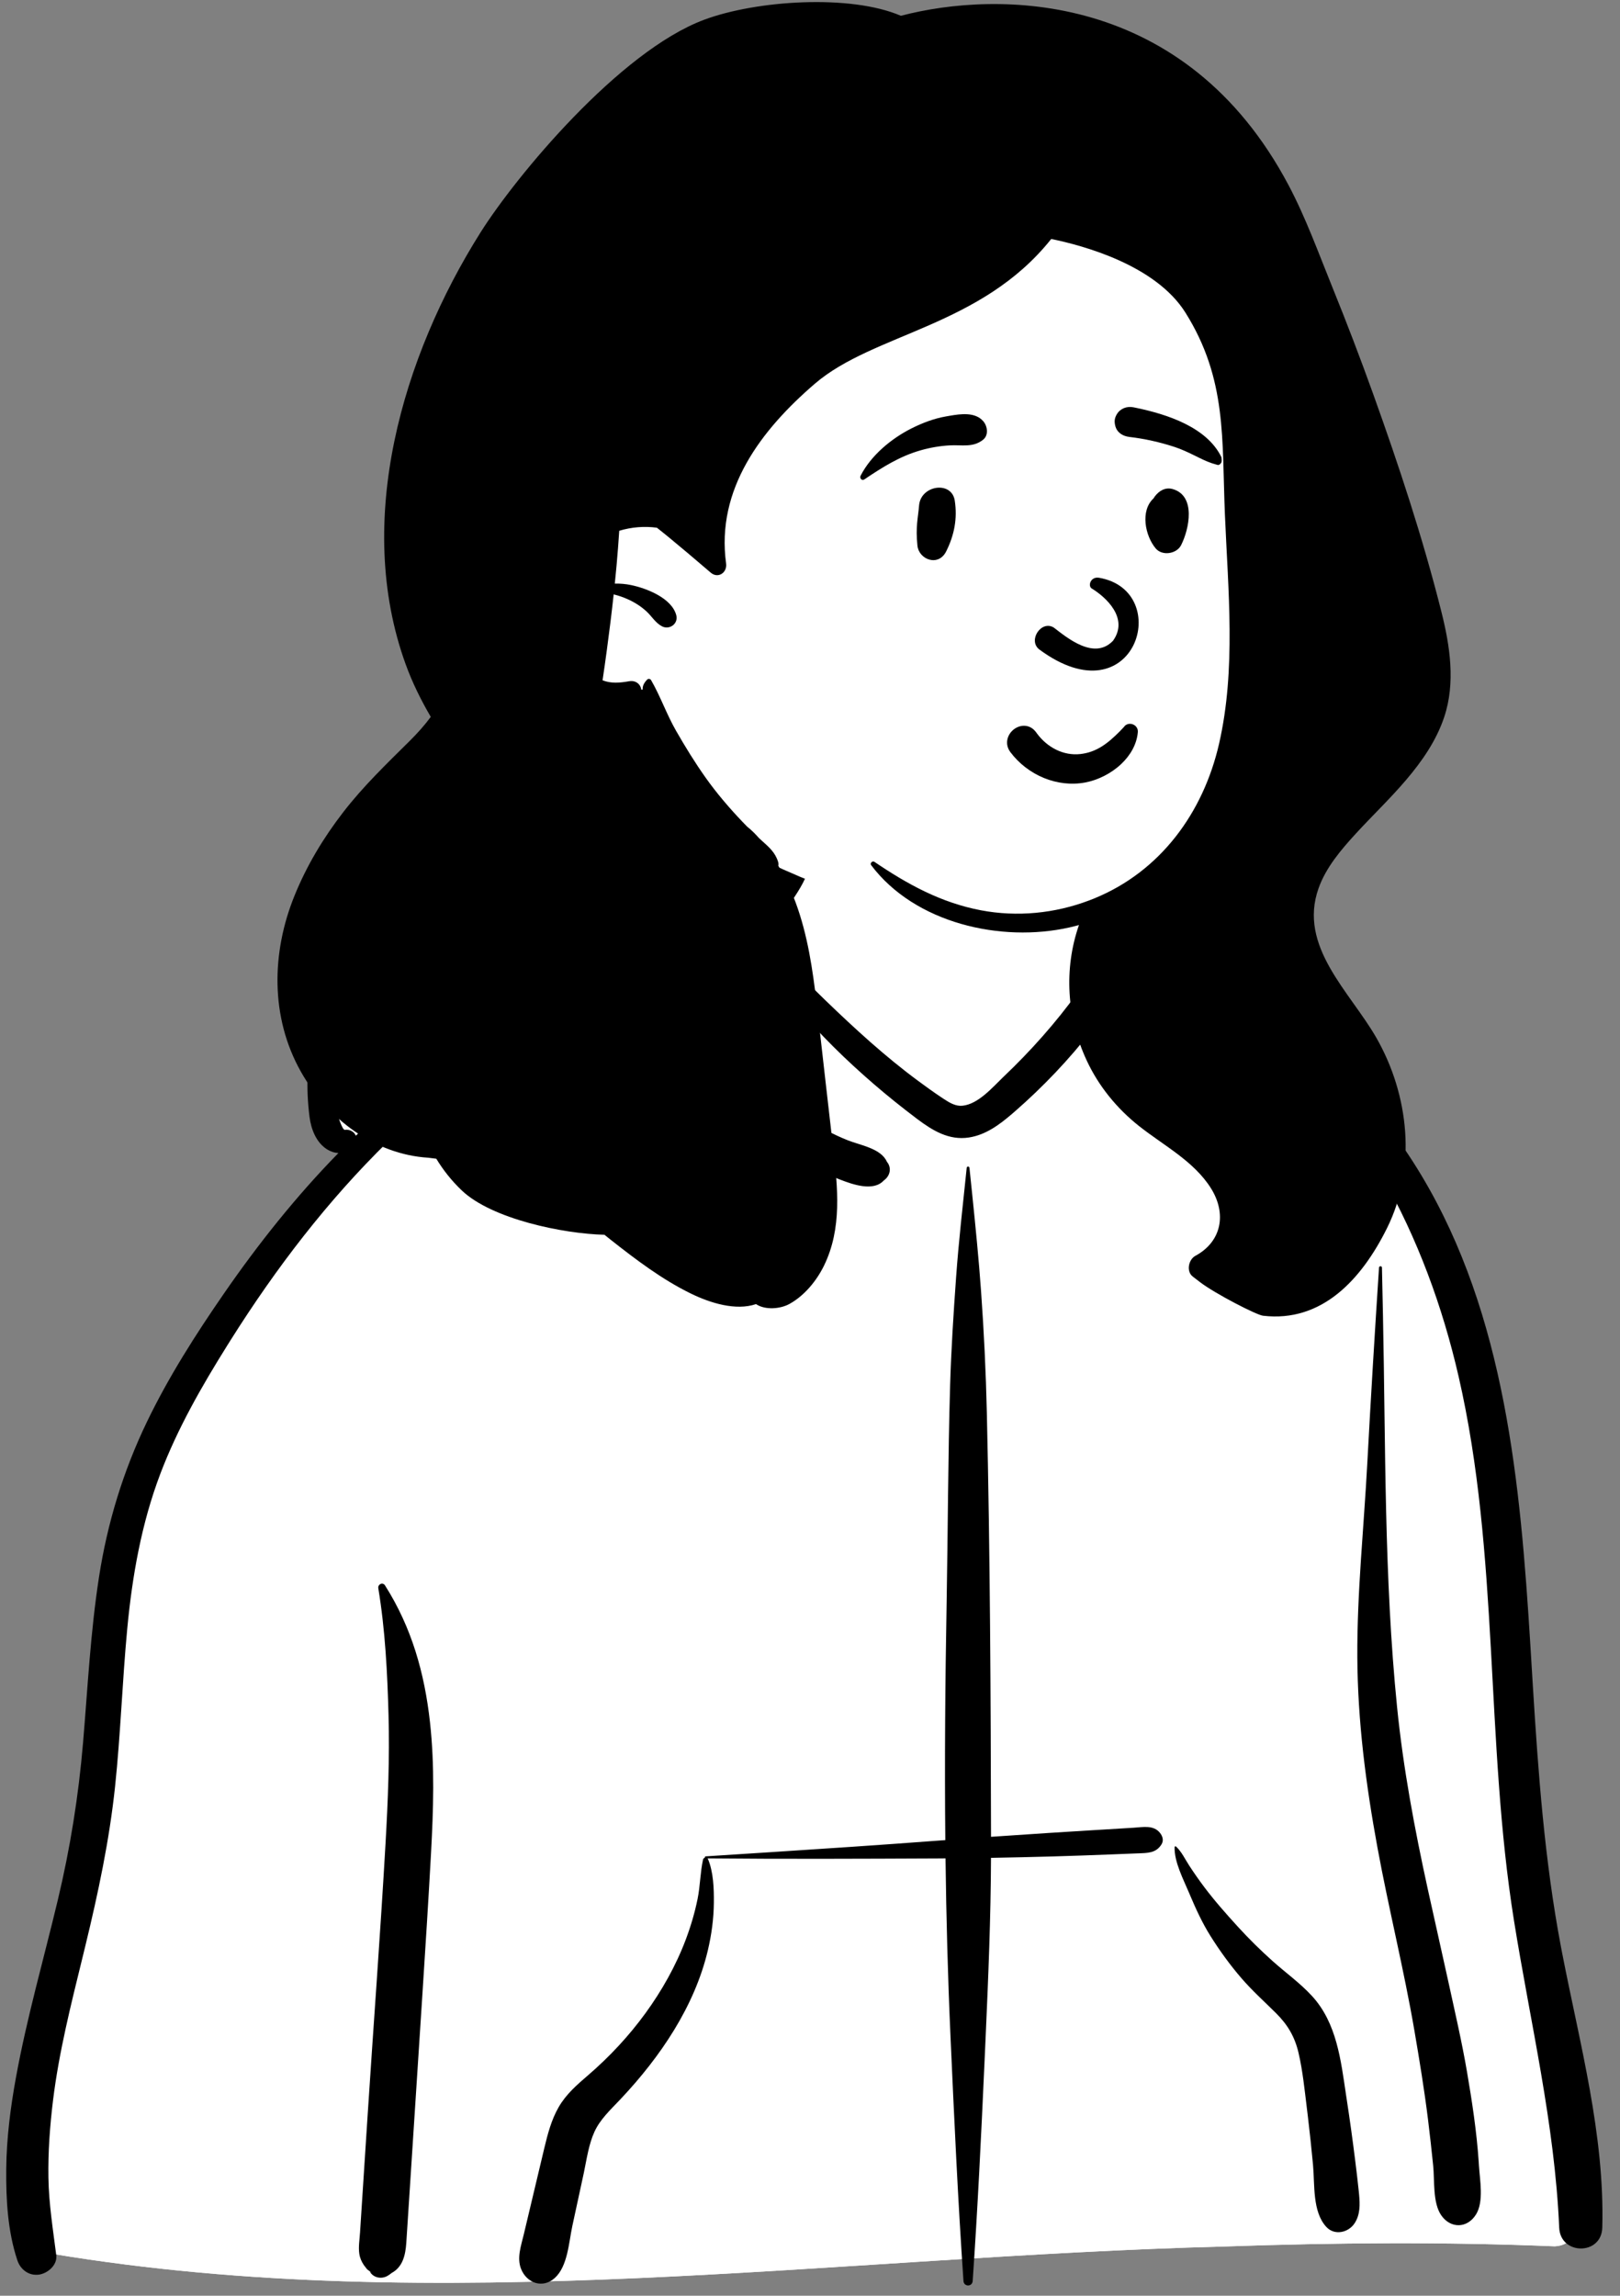 <svg viewBox="145.838 210.787 825.135 1168.913" xmlns="http://www.w3.org/2000/svg" overflow="visible" xmlns:xlink="http://www.w3.org/1999/xlink" width="825.135px" height="1168.913px"><rect x="145.838" y="210.787" width="825.135" height="1168.913" fill="#808080" stroke="none"/><g id="Master/Character/Bust" stroke="none" stroke-width="1" fill="none" fill-rule="evenodd"><g id="Body" transform="translate(147, 639) scale(1 1)"><g id="Body/Hoodie" stroke="none" stroke-width="1" fill="none" fill-rule="evenodd"><path d="M790.748,715.543 C810.074,714.61 802.301,680.805 800.914,668.39 C785.613,623.046 789.21,573.574 783.192,526.046 C779.443,481.678 774.626,437.448 770.574,393.114 C762.616,303.12 705.469,119.916 640.254,90.453 C632.039,54.407 598.108,20.759 555.178,20.759 C525.898,-13.9 490.655,-38.293 445.452,-33.368 C426.772,-32.518 408.656,-12.706 390.757,-8.88 C380.735,-7.498 291.795,-11.055 273.979,-0.474 C261.569,5.898 250.366,17.673 254.015,32.664 C259.837,50.826 241.744,31.174 204.001,50.559 C127.038,96.782 173.028,158.619 175.066,160.535 C127.038,227.358 85.059,281.57 65.636,363.247 C53.048,423.886 54.465,486.485 43.918,547.435 C40.194,568.569 34.481,588.98 28.299,609.503 C21.599,636.362 18.341,703.306 14.648,703.904 C7.921,705.575 18.536,719.387 25.664,719.398 C223.288,752.179 424.026,720.756 622.712,715.622 C678.705,713.675 734.758,713.226 790.748,715.543 Z" id="Skin" fill="#ffffff"/><path d="M391.006,49.962 C391.006,70.994 464.036,149.146 489.239,143.99 C506.041,140.553 531.428,118.137 565.399,76.741 L565.399,49.962 L558.062,20.809 C599.622,22.274 632.223,55.218 640.254,90.453 C704.817,119.622 761.472,299.472 770.32,390.387 L770.574,393.114 C774.626,437.448 779.443,481.678 783.192,526.046 C789.21,573.574 785.613,623.046 800.914,668.39 L801.005,669.16 C802.601,682.144 809.687,714.629 790.748,715.543 C734.758,713.226 678.705,713.675 622.712,715.622 C424.026,720.756 223.288,752.179 25.664,719.398 C18.536,719.387 7.921,705.575 14.648,703.904 C18.341,703.306 21.599,636.362 28.299,609.503 L29.571,605.258 C35.259,586.162 40.451,567.112 43.918,547.435 C54.465,486.485 53.048,423.886 65.636,363.247 C85.059,281.57 127.038,227.358 175.066,160.535 C173.028,158.619 127.038,96.782 204.001,50.559 C241.744,31.174 259.837,50.826 254.015,32.664 C250.366,17.673 261.569,5.898 273.979,-0.474 C291.795,-11.055 380.735,-7.498 390.757,-8.88 C395.413,-9.875 400.083,-11.952 404.774,-14.495 L403.961,-11.785 C395.324,17.161 391.006,37.743 391.006,49.962 Z" id="Jacket" fill="#ffffff"/><path d="M491.219,166.433 C491.311,165.528 492.531,165.53 492.625,166.433 L494.02,179.902 C495.718,196.352 497.352,212.77 498.537,229.297 C500.014,249.906 501.002,270.51 501.478,291.165 C503.138,363.102 503.468,435.077 503.608,507.032 C513.339,506.358 523.071,505.709 532.808,505.081 C539.414,504.654 546.021,504.245 552.628,503.842 L569.475,502.821 L569.475,502.821 L576.411,502.395 C581.098,502.105 586.423,500.925 589.7,505.077 C591.012,506.739 591.67,508.899 590.447,510.872 C587.626,515.423 583.293,515.264 578.392,515.461 C573.768,515.648 569.144,515.831 564.52,516.009 C554.611,516.394 544.703,516.757 534.791,517.035 C524.389,517.327 513.992,517.564 503.594,517.741 C503.489,548.118 502.232,578.456 500.873,608.799 L500.258,622.454 C498.595,659.38 496.806,696.338 494.265,733.215 C494.056,736.234 489.785,736.228 489.578,733.215 C486.716,691.686 484.828,650.068 482.956,608.483 C481.598,578.332 480.808,548.173 480.432,518.01 C479.057,518.019 477.683,518.038 476.309,518.043 C437.282,518.213 398.265,518.383 359.238,518.017 C359.303,518.094 359.367,518.171 359.41,518.273 C362.234,524.94 362.503,533.448 362.434,540.603 C362.355,548.809 361.25,556.915 359.36,564.895 C352.589,593.483 335.123,619.089 315.231,640.258 L314.581,640.947 C309.889,645.905 304.506,650.886 301.625,657.201 C298.682,663.649 297.661,671.191 296.209,678.12 L296.039,678.916 L290.361,705.142 C288.557,713.472 288.045,725.621 281.451,731.631 C275.299,737.239 267.149,734.31 264.254,727.09 C261.993,721.455 264.245,715.266 265.584,709.634 L276.075,665.534 C277.799,658.342 279.683,651.104 283.403,644.643 C287.214,638.026 292.801,633.229 298.502,628.321 C309.297,619.027 319.207,608.387 327.588,596.867 C335.966,585.351 343.126,572.657 348.147,559.309 C350.661,552.627 352.721,545.685 354.142,538.687 C355.493,532.046 355.481,525.168 356.926,518.598 C357.025,518.144 357.408,517.833 357.847,517.695 C357.743,517.402 357.902,517.006 358.312,516.98 L390.23,514.929 C418.601,513.099 446.972,511.222 475.318,509.077 L480.327,508.715 L480.327,508.715 C479.938,468.47 480.268,428.217 480.995,387.957 C481.661,351.038 481.675,314.109 482.773,277.195 C483.319,258.874 484.496,240.596 485.806,222.313 C487.146,203.615 489.291,185.075 491.219,166.433 Z M191.527,380.498 C191.187,378.448 193.766,377.178 194.955,379.053 C208.546,400.475 215.099,423.744 217.861,448.813 C220.301,470.938 219.582,493.382 218.367,515.565 C217.071,539.225 215.559,562.879 214.03,586.526 L211.681,622.789 L211.681,622.789 L205.786,713.698 C205.364,720.201 203.888,726.114 198.289,729.137 C197.58,729.729 196.841,730.26 195.98,730.72 C192.955,732.337 188.943,731.52 187.194,728.416 L187.895,728.878 C188.506,729.262 187.82,728.725 185.837,727.268 L184.154,725.09 L184.154,725.09 C182.931,723.252 182.15,721.445 181.836,719.26 C181.348,715.865 181.98,712.141 182.202,708.729 L186.066,649.117 L186.066,649.117 C189.071,602.774 192.58,556.444 195.225,510.077 C196.457,488.467 197.32,466.836 196.736,445.188 C196.154,423.66 195.057,401.767 191.527,380.498 Z M309.101,-18.557 L309.855,-18.684 C336.85,-23.168 366.204,-22.329 390.875,-9.316 C391.079,-9.209 390.986,-8.87 390.757,-8.88 L382.816,-9.197 C357.677,-10.181 332.616,-10.764 307.898,-4.858 L305.368,-4.248 C296.466,-2.077 287.17,0.581 280.02,6.46 C273.186,12.08 269.783,20.749 266.511,28.73 L266.073,29.783 C262.754,37.666 258.552,45.141 251.275,50.07 C241.85,56.453 230.515,55.671 219.708,56.538 C200.68,58.067 185.123,71.857 177.383,88.732 C172.696,98.95 170.697,110.406 170.301,121.58 C170.098,127.269 170.069,133.18 170.827,138.831 C171.069,140.638 173.303,147.221 174.442,147.063 C176.973,146.712 179.287,148.032 180.076,150.055 C186.328,144.015 192.76,138.149 199.399,132.494 C215.948,118.401 233.773,105.628 252.545,94.652 C266.872,86.274 281.984,77.974 297.633,71.699 C296.393,71.673 295.17,71.919 293.987,72.534 C293.469,72.805 292.954,72.155 293.363,71.725 C298.292,66.539 304.196,65.801 310.148,67.184 C311.418,66.78 312.689,66.389 313.965,66.018 C314.6,65.833 314.916,66.708 314.398,67.046 L312.936,67.98 L312.936,67.98 C319.429,70.155 325.804,74.43 330.851,77.804 C345.349,87.493 358.11,99.338 371.046,110.961 L373.398,113.068 C384.785,123.235 396.461,133.115 409.398,141.271 C416.17,145.54 423.283,149.489 430.744,152.426 C437.143,154.947 447.562,156.534 450.559,163.297 C453.223,166.533 452.11,170.663 448.99,172.841 C443.728,178.632 433.202,174.891 426.932,172.479 C419.373,169.571 412.05,166.076 405.066,161.977 C391.507,154.017 379.005,144.12 367.359,133.592 C355.196,122.596 343.723,110.915 331.893,99.574 C326.767,94.66 321.76,89.631 316.626,84.724 L314.048,82.282 C311.428,79.825 307.695,75.995 303.704,73.677 C296.185,78.162 288.55,82.462 281.099,87.063 C270.698,93.485 260.603,100.37 250.664,107.482 C231.53,121.173 213.398,136.507 196.565,152.943 C165.693,183.085 139.391,217.505 116.414,253.951 L114.669,256.729 C101.612,277.589 89.265,299.123 80.51,322.173 C70.877,347.538 66.192,374.211 63.647,401.136 C61.121,427.868 60.269,454.735 57.446,481.442 C54.551,508.833 48.847,535.619 42.359,562.355 L40.812,568.694 C34.941,592.638 28.882,616.583 25.864,641.092 C24.253,654.184 23.284,667.455 23.503,680.653 C23.723,693.928 25.809,706.909 27.492,720.044 C28.137,725.076 23.185,729.276 18.754,729.943 C13.658,730.708 9.28,727.457 7.696,722.723 C2.758,707.966 1.861,691.653 2.016,676.164 C2.172,660.439 4.179,644.817 7.003,629.363 C12.557,598.965 21.128,569.196 28.298,539.162 C34.617,512.69 38.858,486.172 41.144,459.053 C43.517,430.917 44.938,402.687 49.267,374.754 C53.54,347.178 61.58,320.838 73.705,295.693 C84.745,272.799 98.507,251.25 112.935,230.363 C130.456,205 149.699,180.865 171.209,158.875 C169.277,158.791 167.293,158.167 165.471,157.031 C159.897,153.554 157.301,146.753 156.503,140.543 C154.635,126.016 155.086,110.85 158.822,96.647 C164.849,73.735 180.491,53.377 203.161,45.118 C208.996,42.992 215.199,42.216 221.383,42.063 C227.251,41.917 233.66,42.682 239.322,40.822 C248.334,37.86 252.197,27.246 255.581,19.2 L255.737,18.83 C260.076,8.577 265.284,-0.211 274.682,-6.613 C284.709,-13.444 297.271,-16.551 309.101,-18.557 L309.101,-18.557 Z M565.599,21.991 C573.711,19.177 583.853,21.731 591.786,24.189 C600.624,26.929 608.791,31.975 615.793,37.968 C623.18,44.288 629.285,52.092 633.598,60.81 L634.01,61.65 C637.949,69.737 642.436,80.839 640.45,89.723 C640.393,89.975 640.328,90.218 640.254,90.453 C656.349,98.376 671.213,108.3 684.157,120.878 C699.229,135.523 711.991,152.188 722.791,170.192 C765.684,241.699 773.234,327.579 778.3,409.128 L779.563,429.805 C782.314,474.454 785.533,518.997 793.896,563.03 L794.506,566.209 C803.444,612.311 816.24,658.766 814.944,706.06 C814.555,720.23 793.613,720.134 793.006,706.06 C790.72,653.087 778.358,601.941 769.987,549.796 C755.258,458.055 762.638,363.475 741.768,272.653 C733.578,237.011 720.891,202.438 702.774,170.623 C693.825,154.906 683.586,139.719 671.592,126.16 C661.273,114.493 650.548,103.265 638.489,93.457 C634.635,97.317 626.936,95.35 624.924,89.723 C623.542,85.856 623.945,81.335 623.058,77.284 C622.235,73.525 621.1,69.798 619.588,66.258 C616.574,59.203 612.15,52.428 607.043,46.718 C601.526,40.546 595.185,35.418 588.09,31.184 C580.946,26.921 573.133,25.648 565.599,22.533 C565.345,22.428 565.321,22.088 565.599,21.991 Z M597.115,512.286 C597.127,511.914 597.566,511.738 597.836,511.987 C600.68,514.604 602.399,518.36 604.492,521.579 C606.906,525.291 609.441,528.927 612.099,532.469 C617.425,539.565 623.354,546.253 629.33,552.806 C634.888,558.9 640.812,564.737 646.957,570.239 C653.615,576.202 661.076,581.521 667.125,588.123 C679.747,601.899 681.786,620.806 684.449,638.559 L684.741,640.48 C686.365,651.016 687.82,661.58 689.132,672.159 C689.77,677.305 690.406,682.456 690.926,687.615 L691.085,689.249 C691.548,694.3 691.673,699.424 688.773,703.837 C685.668,708.558 678.609,710.213 674.412,705.686 C667.201,697.909 668.553,684.095 667.615,674.09 C666.84,665.817 665.961,657.554 664.977,649.303 L664.476,645.179 C663.316,635.793 662.374,626.22 660.227,616.997 C658.334,608.875 654.727,602.745 648.809,596.861 C642.847,590.934 636.652,585.401 631.149,579.018 C625.312,572.248 620.047,564.989 615.303,557.413 C611.245,550.933 607.993,543.881 605.013,536.837 L604.519,535.664 C601.639,528.795 596.89,519.853 597.115,512.286 Z M701.227,217.241 C701.29,216.283 702.706,216.268 702.727,217.241 C702.906,225.481 703.078,233.721 703.249,241.962 C704.625,308.364 703.777,374.923 710.439,441.097 C713.581,472.298 719.367,503.04 726.062,533.654 C729.488,549.319 733.082,564.947 736.497,580.614 C739.825,595.883 743.394,611.226 746.034,626.637 C748.628,641.784 750.952,657.047 751.995,672.388 L752.123,674.389 C752.572,681.82 754.715,692.75 750.623,699.337 C746.189,706.473 737.7,706.601 732.949,699.789 C728.488,693.394 729.597,682.018 728.809,674.389 C728.008,666.616 727.161,658.837 726.199,651.082 C724.322,635.955 721.849,620.862 719.277,605.838 C713.92,574.55 706.15,543.656 700.415,512.418 C694.537,480.409 690.359,448.171 690.183,415.581 C690.008,382.714 693.487,349.911 695.243,317.116 C697.027,283.808 699.055,250.525 701.227,217.241 Z M387.547,10.707 C389.33,4.704 395.622,0.951 401.76,2.637 C407.385,4.183 412.029,11.01 409.83,16.851 C407.43,23.225 403.236,28.66 399.7,34.453 C396.434,39.806 391.67,44.021 388.343,49.279 L392.009,53.232 C393.843,55.204 395.683,57.163 397.543,59.089 L403.937,65.713 C408.918,70.861 413.929,75.981 419.082,80.95 C434.234,95.565 449.626,109.7 466.595,122.216 C470.458,125.064 474.351,127.896 478.353,130.548 L479.845,131.537 C482.591,133.335 485.654,135.102 488.971,134.797 C497.03,134.057 504.313,125.498 509.851,120.171 L510.141,119.893 C523.866,106.834 536.575,92.556 547.686,77.204 C550.153,73.793 552.542,70.324 554.868,66.814 C549.496,60.539 550.779,48.29 550.483,40.68 C550.274,35.329 550.258,29.977 550.229,24.622 L550.214,23.543 C550.149,20.077 549.993,16.752 552.242,13.9 C552.373,13.735 552.644,13.74 552.811,13.827 C555.892,15.442 556.841,18.145 558.155,21.177 L558.293,21.491 C559.893,25.13 561.425,28.803 562.975,32.463 C564.598,36.295 566.086,40.183 567.594,44.061 C568.296,45.865 568.966,47.676 569.621,49.497 C570.02,50.66 570.433,51.817 570.857,52.972 L570.957,53.061 C571.517,53.536 571.992,54.038 572.401,54.556 C574.12,55.416 575.486,56.983 576.127,59.285 C577.522,64.296 574.635,68.382 572.06,72.359 C561.6,88.519 549.676,103.918 536.422,117.887 C529.838,124.827 522.913,131.455 515.703,137.742 L514.442,138.834 C507.966,144.4 500.934,149.672 492.284,150.974 C482.161,152.498 473.923,147.463 466.174,141.665 L465.401,141.082 C458.055,135.521 450.857,129.765 443.883,123.744 C429.664,111.468 416.137,98.287 404.132,83.826 C392.454,69.76 380.911,54.032 373.713,37.107 C373.274,36.076 374.428,34.997 375.332,35.858 C378.848,39.205 382.231,42.734 385.574,46.308 C385.667,41.047 384.696,35.741 385.236,30.447 C385.895,24.012 385.705,16.903 387.547,10.707 Z" id="Ink" fill="#000000"/></g></g><g id="Head" transform="translate(372, 180) scale(0.998 1)"><g id="Head/Long" stroke="none" stroke-width="1" fill="none" fill-rule="evenodd"><path d="M431.901,270.053 C428.111,207.851 407.927,137.33 348.523,106.79 C217.564,54.232 45.38,186.588 36.264,321.8 C33.086,368.084 58.784,418.659 105.745,431.527 C116.186,445.36 131.976,453.808 147.561,461.14 C333.188,557.447 453.095,479.16 431.901,270.053 L431.901,270.053 Z" id="Skin" fill="#ffffff"/><path d="M474.189,231.36 C467.629,213.14 460.699,195.06 453.409,177.12 C446.309,159.66 439.896,141.823 431.079,125.19 C378.419,25.85 282.659,25.85 233.159,38.83 C207.489,27.77 159.408,30.89 132.679,40.87 C89.407,57.027 36.658,120.585 18.623,149.141 C-21.196,212.19 -46.046,296.107 -19.596,368.963 C-16.139,378.485 -11.73,387.304 -6.766,395.803 C-9.893,400.041 -13.492,404.055 -17.479,407.999 C-29.327,419.721 -41.175,431.057 -51.41,444.278 C-61.581,457.417 -70.013,471.389 -76.29,486.794 C-88.126,515.846 -88.696,548.742 -73.048,576.463 C-59.434,600.583 -35.317,618.544 -8.146,620.257 C-6.751,620.451 -5.354,620.629 -3.951,620.77 C-0.351,626.7 4.039,632.16 9.049,636.92 C24.399,651.52 60.989,659.01 81.859,659.49 C82.929,660.35 84.009,661.21 85.089,662.06 C97.859,672.11 111.259,682.25 125.919,689.4 C135.849,694.25 148.869,698.3 159.229,694.8 C163.929,697.94 171.639,697.28 176.299,694.71 C183.959,690.49 190.189,682.89 193.979,675.11 C203.169,656.22 200.959,635.55 198.599,615.37 C195.999,593.08 193.499,570.78 190.959,548.49 C188.969,531.06 186.889,513.34 181.589,496.55 C178.849,487.85 175.259,479.49 170.619,471.63 C170.739,470.97 170.719,470.31 170.529,469.69 C169.009,464.75 165.869,462.16 162.149,458.8 C161.669,458.37 161.189,457.93 160.719,457.48 C158.859,455.36 156.869,453.39 154.739,451.72 C153.919,450.89 153.109,450.05 152.299,449.21 C145.569,442.16 139.209,434.75 133.559,426.81 C128.079,419.11 123.129,411.07 118.419,402.88 C113.629,394.55 110.459,385.36 105.679,377.09 C105.269,376.38 104.229,376.24 103.649,376.83 C102.169,378.36 101.219,380.06 101.399,381.85 L100.659,381.96 C100.379,379.26 97.889,377.06 94.509,377.65 C89.449,378.53 85.289,378.86 80.909,377.18 C81.679,372.07 82.389,366.95 83.089,361.82 C84.369,352.38 85.559,342.91 86.579,333.44 C89.049,334.03 91.499,334.88 93.899,335.96 C97.319,337.49 100.549,339.55 103.309,342.08 C106.029,344.58 107.909,347.95 111.229,349.69 C115.049,351.68 119.659,348.39 118.539,344.07 C116.269,335.34 103.419,330.34 95.469,328.69 C92.739,328.12 89.949,327.88 87.159,327.94 C87.789,321.86 88.349,315.78 88.809,309.69 C89.029,306.81 89.229,303.93 89.419,301.04 C95.599,299.17 102.219,298.61 108.649,299.49 C110.769,301.18 112.889,302.85 114.939,304.54 C121.449,309.92 127.929,315.33 134.329,320.84 C134.909,321.33 135.479,321.82 136.059,322.32 C139.859,325.59 144.599,322.35 143.959,317.72 C138.739,279.78 161.979,249.6 189.189,226.22 C219.309,200.33 274.069,197.315 309.889,152.47 C326.386,155.828 363.219,165.8 378.419,190.02 C399.699,223.96 396.919,254.37 398.539,292.87 C400.159,331.4 404.279,371.59 395.529,409.58 C387.459,444.61 365.609,474.54 331.709,488.3 C330.869,488.64 330.019,488.97 329.169,489.29 C311.639,495.9 292.509,497.77 274.069,494.29 C253.659,490.43 236.619,481.09 219.639,469.6 C218.659,468.95 217.229,470.29 217.969,471.27 C240.349,500.93 284.309,510.84 319.179,503.01 C320.809,502.64 322.429,502.24 324.039,501.8 C316.239,524.23 317.809,548.85 327.969,570.69 C334.079,583.83 343.399,595.2 354.749,604.17 C367.259,614.05 382.779,622.03 391.459,635.9 C399.409,648.61 397.049,662.89 383.439,670.23 C380.009,672.09 378.689,678.1 382.089,680.74 C383.389,681.74 384.689,682.76 386.019,683.76 C393.639,689.51 414.569,700.31 417.959,700.71 C448.059,704.28 468.299,682.18 481.269,656.11 C496.499,625.51 492.539,588.22 475.759,559.08 C462.299,535.7 435.789,512.66 446.329,483.07 C450.089,472.5 457.779,463.49 465.249,455.35 C473.769,446.08 482.929,437.4 491.099,427.8 C499.219,418.27 506.419,407.9 510.439,395.94 C516.309,378.46 513.389,359.56 508.979,342.11 C499.529,304.65 487.259,267.69 474.189,231.36 Z" id="Ink" fill="#000000"/></g></g><g id="Face" transform="translate(531, 366) scale(1 1)" fill="#000000"><g id="Face/Smile" stroke="none" stroke-width="1" fill="none" fill-rule="evenodd"><path d="M146.587,240.927 C139.864,238.184 133.866,233.61 129.481,227.766 C127.957,225.735 127.561,223.59 127.881,221.628 C128.241,219.421 129.546,217.422 131.326,216.081 C133.112,214.735 135.345,214.072 137.504,214.41 C139.381,214.704 141.248,215.731 142.727,217.862 L143.035,218.288 C145.642,221.815 149.04,224.709 152.91,226.574 C156.641,228.372 160.814,229.211 165.132,228.723 C173.356,227.794 179.024,223.346 185.049,217.307 C185.796,216.544 186.543,215.758 187.294,214.959 C187.768,214.234 188.426,213.769 189.157,213.524 C189.968,213.253 190.886,213.269 191.726,213.562 C192.537,213.845 193.262,214.381 193.748,215.095 C194.209,215.773 194.471,216.61 194.386,217.574 C193.835,223.833 190.562,229.419 185.914,233.806 C180.752,238.677 173.909,242.047 167.466,243.229 C160.368,244.531 153.136,243.598 146.587,240.927 L146.587,240.927 Z M170.814,144.367 C178.366,148.957 189.872,159.66 181.748,171.04 C172.186,181.073 158.419,169.569 151.634,164.366 C145.343,160.334 138.275,170.705 144.112,175.413 C193.136,211.708 213.031,145.567 174.634,138.97 C170.406,138.243 168.836,142.947 170.814,144.367 Z M82.963,102.146 C83.798,91.79 99.57,89.438 101.139,99.686 C102.544,108.866 100.89,117.299 96.755,125.564 C92.804,133.46 82.874,129.777 82.123,122.587 C81.116,112.949 82.444,108.589 82.963,102.146 Z M203.027,97.561 C205.226,94.681 208.401,92.716 212.205,93.826 C224.09,97.299 220.587,114.172 216.413,122.385 C214.145,126.846 206.814,127.977 203.501,124.049 C198.101,117.645 195.515,104.856 202.38,98.549 C202.566,98.222 202.773,97.894 203.027,97.561 Z M96.588,56.831 L98.465,56.502 C104.273,55.497 111.494,54.532 115.603,59.202 C117.782,61.678 118.532,66.279 115.603,68.65 C110.451,72.82 104.755,71.204 98.581,71.556 C93.493,71.849 88.603,72.691 83.702,74.091 C72.95,77.165 64.189,82.775 55.006,88.934 C53.801,89.743 52.571,88.201 53.146,87.075 C58.447,76.692 68.72,68.162 79.01,62.964 C84.502,60.188 90.512,57.886 96.588,56.831 Z M192.193,52.179 L193.63,52.473 C209.267,55.742 229.583,62.271 236.988,77.631 C237.271,79.803 236.972,80.268 236.73,80.572 L236.649,80.674 C236.45,80.933 236.29,81.291 235.349,81.587 C235.088,81.525 234.824,81.459 234.557,81.389 C231.163,80.499 228.477,79.274 225.877,78.002 L223.058,76.613 C219.788,75.01 216.488,73.465 212.992,72.324 C205.53,69.89 197.854,68.175 190.06,67.26 C188.37,67.062 186.744,66.491 185.46,65.514 C184.242,64.587 183.311,63.302 182.887,61.596 C182.337,59.386 182.495,57.714 183.681,55.721 C184.572,54.224 185.847,53.187 187.311,52.591 C188.804,51.984 190.504,51.841 192.193,52.179 Z" id="Ink" fill="#000000"/></g></g><g id="Beard" transform="translate(495, 518) scale(1 1)" fill="#000000"><g id="Beard/None" stroke="none" stroke-width="1" fill="none" fill-rule="evenodd" fill-opacity="0"/></g><g id="Mask" transform="translate(400, 480) scale(1 1)" fill="#000000"><g id="Mask/None" stroke="none" stroke-width="1" fill="none" fill-rule="evenodd" fill-opacity="0"/></g><g id="Accessories" transform="translate(419, 421) scale(1 1)" fill="#000000"><g id="Accessories/None" stroke="none" stroke-width="1" fill="none" fill-rule="evenodd" fill-opacity="0"/></g></g></svg>